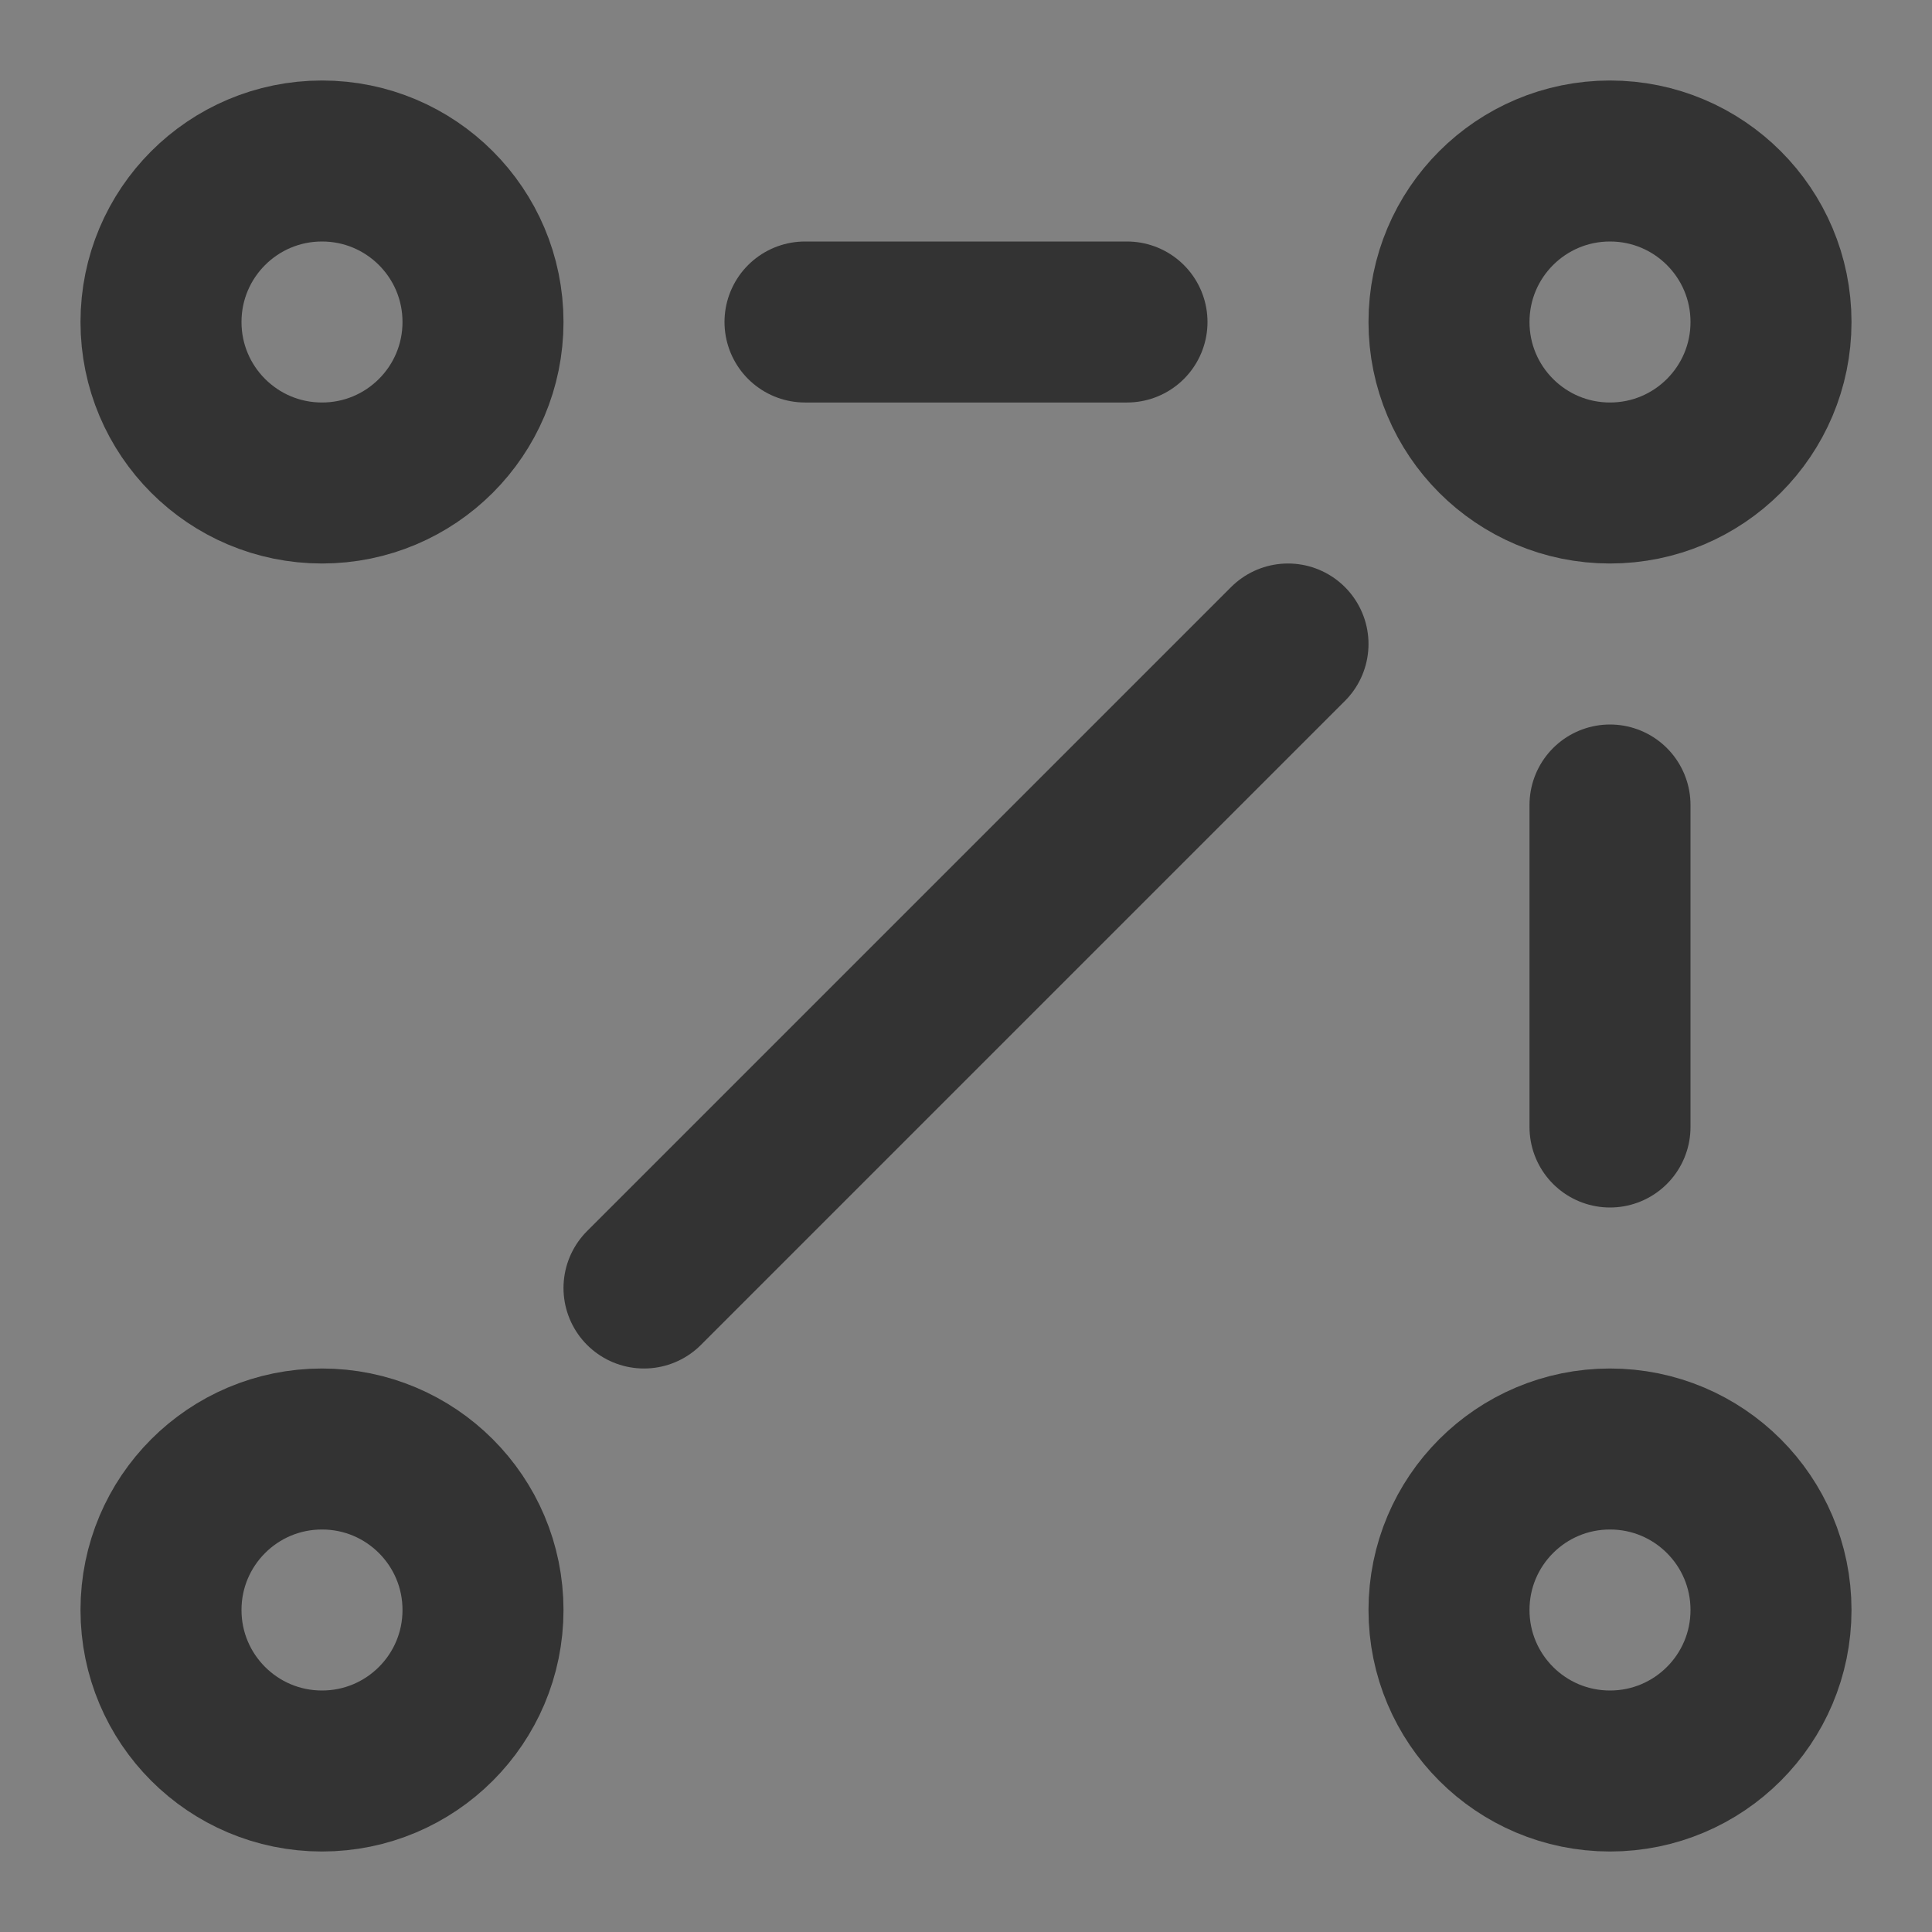 <svg width="24" height="24" viewBox="0 0 24 24" fill="none" xmlns="http://www.w3.org/2000/svg">
<rect x="0" y="0" width="24" height="24" fill="#808080" stroke="none"/>
<g clip-path="url(#clip0_2_21147)">
<path d="M24 0H0V24H24V0Z" fill="white" fill-opacity="0.01"/>
<path d="M20 6C21.105 6 22 5.105 22 4C22 2.895 21.105 2 20 2C18.895 2 18 2.895 18 4C18 5.105 18.895 6 20 6Z" stroke="#333333" stroke-width="2" stroke-linejoin="round"/>
<path d="M20 22C21.105 22 22 21.105 22 20C22 18.895 21.105 18 20 18C18.895 18 18 18.895 18 20C18 21.105 18.895 22 20 22Z" stroke="#333333" stroke-width="2" stroke-linejoin="round"/>
<path d="M4 6C5.105 6 6 5.105 6 4C6 2.895 5.105 2 4 2C2.895 2 2 2.895 2 4C2 5.105 2.895 6 4 6Z" stroke="#333333" stroke-width="2" stroke-linejoin="round"/>
<path d="M4 22C5.105 22 6 21.105 6 20C6 18.895 5.105 18 4 18C2.895 18 2 18.895 2 20C2 21.105 2.895 22 4 22Z" stroke="#333333" stroke-width="2" stroke-linejoin="round"/>
<path d="M10 4H14" stroke="#333333" stroke-width="2" stroke-linecap="round" stroke-linejoin="round"/>
<path d="M16 8L8 16" stroke="#333333" stroke-width="2" stroke-linecap="round" stroke-linejoin="round"/>
<path d="M20 10V14" stroke="#333333" stroke-width="2" stroke-linecap="round" stroke-linejoin="round"/>
</g>
<defs>
<clipPath id="clip0_2_21147">
<rect width="24" height="24" fill="white"/>
</clipPath>
</defs>
</svg>

